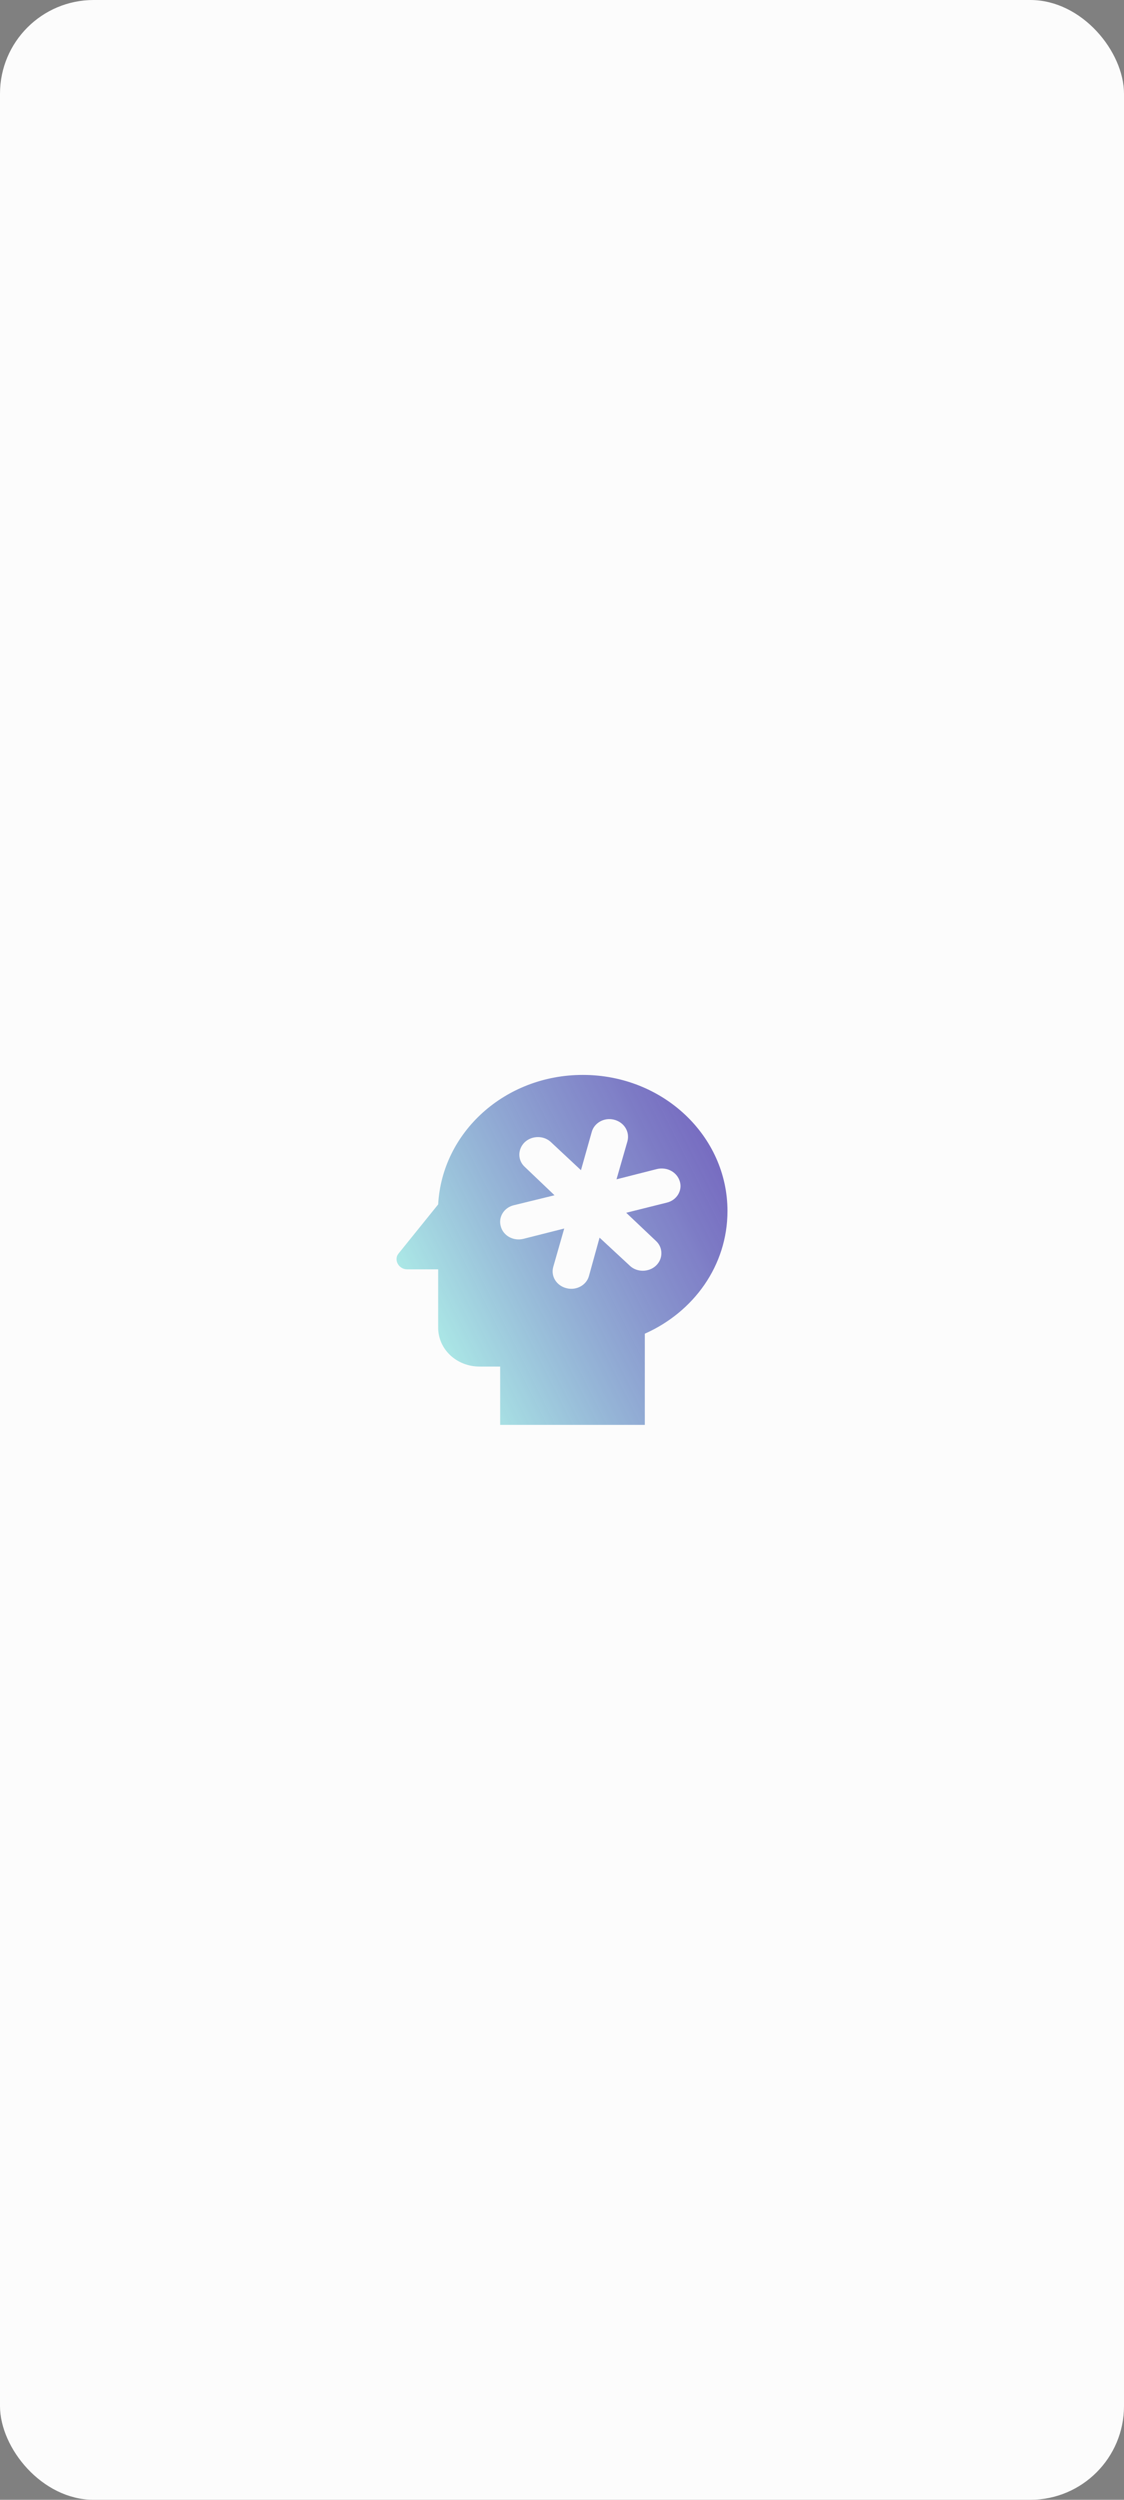 <svg width="360" height="800" viewBox="0 0 360 800" fill="none" xmlns="http://www.w3.org/2000/svg">
<rect x="0" y="0" width="360" height="800" fill="#808080" stroke="none"/>
<rect width="360" height="800" rx="30" fill="#FCFCFC"/>
<path d="M186.669 344C161.717 344 141.596 362.356 140.339 385.44L127.631 401.182C126.043 403.111 127.631 406.222 130.411 406.222H140.339V424.889C140.339 431.796 146.229 437.333 153.576 437.333H160.195V456H206.525V426.818C222.212 419.849 233 404.978 233 387.556C233 363.538 212.35 344 186.669 344ZM213.541 384.88L200.569 388.116L210.099 397.138C212.416 399.253 212.416 402.862 210.099 405.04C207.783 407.218 203.944 407.218 201.694 405.04L192.031 396.08L188.655 408.276C187.861 411.324 184.551 413.067 181.441 412.258C178.198 411.449 176.344 408.4 177.205 405.413L180.713 393.156L167.674 396.453C164.497 397.262 161.188 395.52 160.393 392.471C159.533 389.547 161.386 386.436 164.629 385.689L177.602 382.516L168.071 373.431C165.754 371.316 165.754 367.769 168.071 365.529C170.388 363.351 174.226 363.351 176.477 365.529L186.074 374.489L189.515 362.293C190.31 359.307 193.553 357.564 196.597 358.311C199.907 359.12 201.76 362.169 200.966 365.218L197.458 377.413L210.43 374.116C213.674 373.369 216.917 375.111 217.777 378.222C218.571 381.084 216.718 384.133 213.541 384.88Z" fill="url(#paint0_linear_2_281)"/>
<defs>
<linearGradient id="paint0_linear_2_281" x1="242.138" y1="362.857" x2="119.728" y2="424.94" gradientUnits="userSpaceOnUse">
<stop stop-color="#4C34AC" stop-opacity="0.78"/>
<stop offset="1" stop-color="#B5FFED"/>
</linearGradient>
</defs>
</svg>
